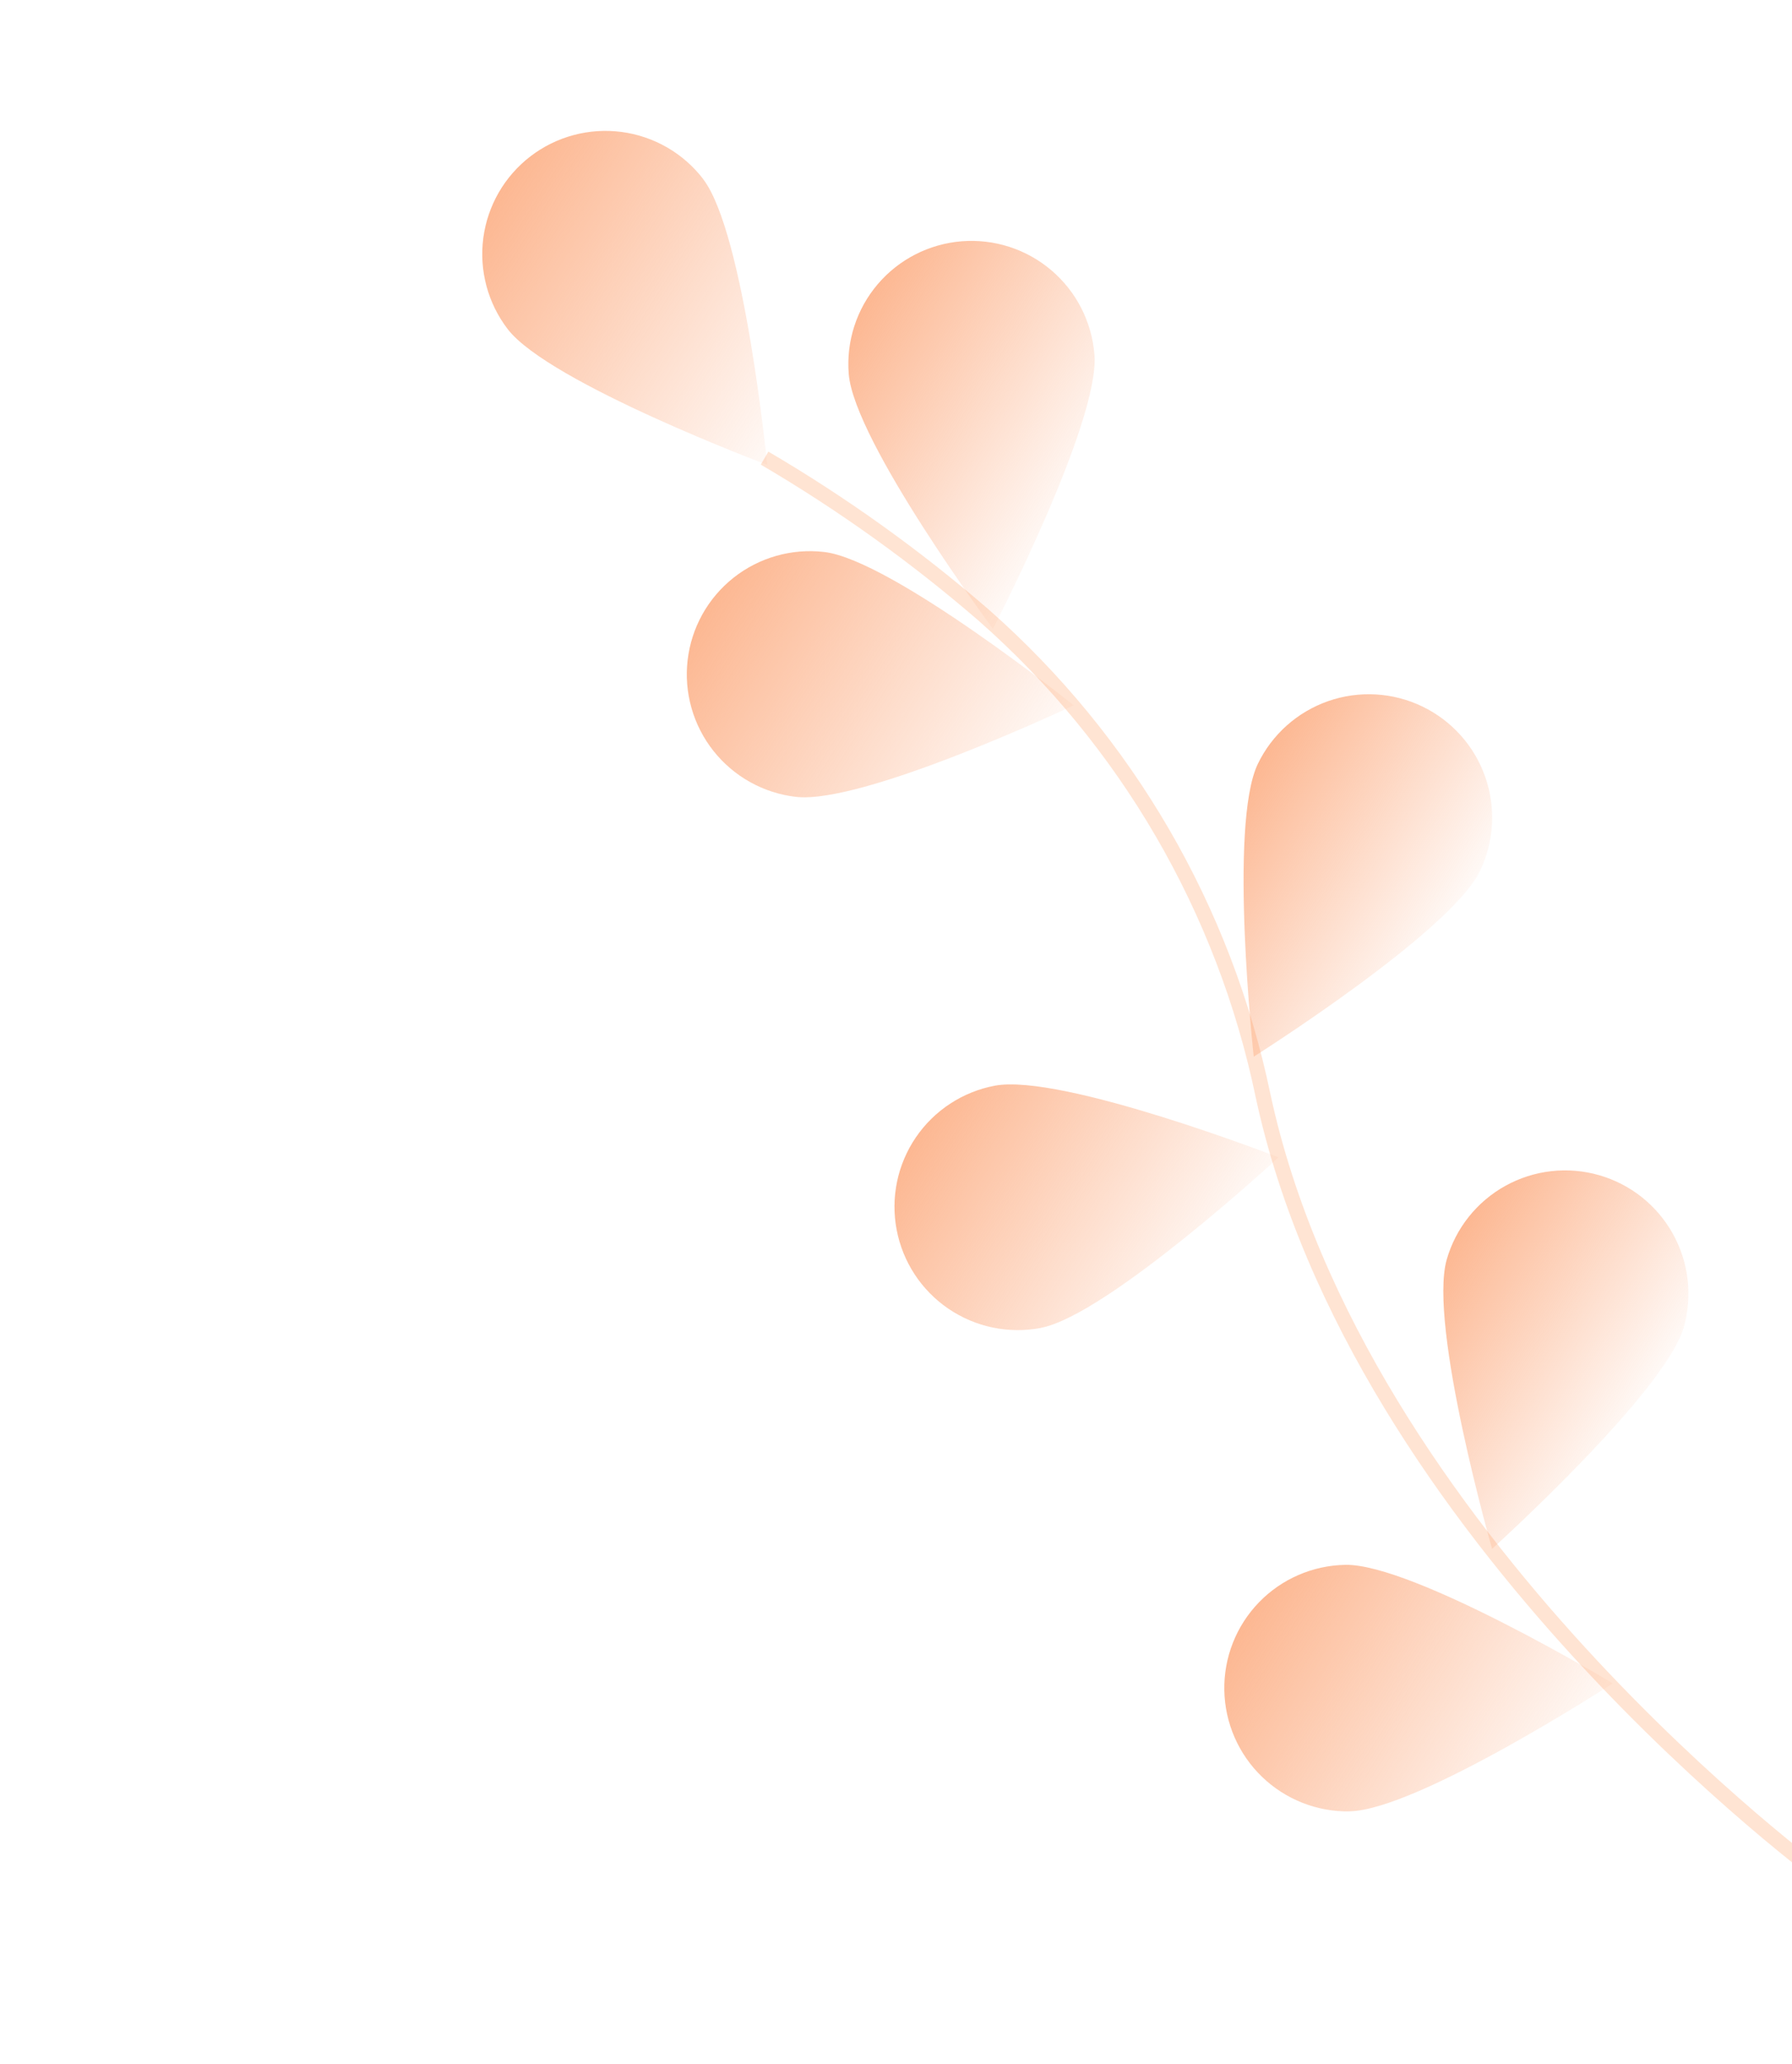 <svg width="238" height="274" viewBox="0 0 238 274" fill="none" xmlns="http://www.w3.org/2000/svg">
<path opacity="0.32" d="M242.525 249.449C242.525 249.449 180.36 204.16 167.738 145.395C162.603 120.713 149.599 98.358 130.677 81.685C121.624 73.853 111.873 66.867 101.545 60.813" stroke="#FFAB76" stroke-width="2" stroke-miterlimit="10"/>
<path d="M93.396 23.789C98.87 30.94 101.896 61.709 101.896 61.709C101.896 61.709 72.956 50.852 67.439 43.703C66.129 41.998 65.168 40.052 64.61 37.976C64.052 35.9 63.909 33.734 64.188 31.604C64.468 29.473 65.164 27.418 66.238 25.557C67.312 23.696 68.742 22.065 70.447 20.756C72.151 19.448 74.098 18.489 76.174 17.933C78.25 17.377 80.416 17.235 82.548 17.515C84.679 17.796 86.735 18.494 88.598 19.568C90.46 20.643 92.093 22.074 93.403 23.779L93.396 23.789Z" fill="url(#paint0_linear)"/>
<path d="M145.359 47.04C146.091 56.046 131.875 83.473 131.875 83.473C131.875 83.473 113.454 58.648 112.723 49.642C112.55 47.5 112.801 45.346 113.461 43.302C114.121 41.258 115.178 39.364 116.57 37.728C117.963 36.093 119.665 34.748 121.578 33.77C123.491 32.792 125.578 32.201 127.72 32.029C129.862 31.858 132.018 32.111 134.063 32.772C136.108 33.433 138.004 34.491 139.641 35.884C141.277 37.277 142.624 38.979 143.604 40.892C144.583 42.805 145.176 44.892 145.349 47.034L145.359 47.04Z" fill="url(#paint1_linear)"/>
<path d="M196.555 115.633C192.63 123.775 166.513 140.268 166.513 140.268C166.513 140.268 163.142 109.554 167.051 101.415C168.934 97.505 172.295 94.505 176.393 93.073C180.491 91.641 184.992 91.896 188.904 93.782C192.817 95.667 195.821 99.028 197.256 103.126C198.691 107.224 198.439 111.723 196.555 115.633Z" fill="url(#paint2_linear)"/>
<path d="M223.612 176.242C221.075 184.905 198.167 205.605 198.167 205.605C198.167 205.605 189.675 175.918 192.14 167.21C192.732 165.145 193.725 163.216 195.063 161.535C196.4 159.854 198.056 158.453 199.936 157.412C201.816 156.371 203.882 155.71 206.018 155.468C208.153 155.225 210.316 155.406 212.383 155.999C214.449 156.592 216.379 157.586 218.061 158.924C219.744 160.262 221.147 161.919 222.189 163.798C223.232 165.678 223.894 167.744 224.138 169.88C224.382 172.015 224.203 174.176 223.612 176.242Z" fill="url(#paint3_linear)"/>
<path d="M105.695 105.779C114.677 106.833 142.607 93.626 142.607 93.626C142.607 93.626 118.456 74.327 109.475 73.274C107.339 73.024 105.176 73.197 103.109 73.784C101.041 74.37 99.109 75.358 97.424 76.69C95.739 78.023 94.333 79.675 93.286 81.551C92.24 83.428 91.574 85.492 91.326 87.626C91.077 89.761 91.252 91.923 91.84 93.991C92.428 96.058 93.417 97.99 94.752 99.675C96.086 101.361 97.739 102.768 99.617 103.815C101.495 104.862 103.56 105.53 105.695 105.779Z" fill="url(#paint4_linear)"/>
<path d="M138.23 176.271C147.11 174.589 169.809 153.632 169.809 153.632C169.809 153.632 140.991 142.441 132.112 144.123C127.846 144.93 124.078 147.399 121.635 150.985C119.192 154.571 118.275 158.982 119.086 163.246C119.896 167.511 122.368 171.28 125.957 173.724C129.546 176.168 133.959 177.088 138.224 176.281L138.23 176.271Z" fill="url(#paint5_linear)"/>
<path d="M179.251 240.44C188.289 240.284 214.204 223.455 214.204 223.455C214.204 223.455 187.693 207.557 178.676 207.725C174.334 207.801 170.202 209.598 167.188 212.721C164.174 215.844 162.526 220.036 162.605 224.376C162.684 228.716 164.484 232.848 167.61 235.863C170.736 238.878 174.931 240.529 179.272 240.453L179.251 240.44Z" fill="url(#paint6_linear)"/>
<defs>
<linearGradient id="paint0_linear" x1="39.119" y1="-3.372" x2="117.066" y2="46.012" gradientUnits="userSpaceOnUse">
<stop stop-color="#FA8544"/>
<stop offset="1" stop-color="#FB8445" stop-opacity="0"/>
</linearGradient>
<linearGradient id="paint1_linear" x1="94.41" y1="18.24" x2="153.461" y2="55.275" gradientUnits="userSpaceOnUse">
<stop stop-color="#FA8544"/>
<stop offset="1" stop-color="#FB8445" stop-opacity="0"/>
</linearGradient>
<linearGradient id="paint2_linear" x1="149.485" y1="81.427" x2="201.332" y2="113.848" gradientUnits="userSpaceOnUse">
<stop stop-color="#FA8544"/>
<stop offset="1" stop-color="#FB8445" stop-opacity="0"/>
</linearGradient>
<linearGradient id="paint3_linear" x1="175.782" y1="144.505" x2="227.38" y2="176.776" gradientUnits="userSpaceOnUse">
<stop stop-color="#FA8544"/>
<stop offset="1" stop-color="#FB8445" stop-opacity="0"/>
</linearGradient>
<linearGradient id="paint4_linear" x1="67.047" y1="52.737" x2="143.344" y2="101.042" gradientUnits="userSpaceOnUse">
<stop stop-color="#FA8544"/>
<stop offset="1" stop-color="#FB8445" stop-opacity="0"/>
</linearGradient>
<linearGradient id="paint5_linear" x1="101.604" y1="120.901" x2="168.637" y2="163.08" gradientUnits="userSpaceOnUse">
<stop stop-color="#FA8544"/>
<stop offset="1" stop-color="#FB8445" stop-opacity="0"/>
</linearGradient>
<linearGradient id="paint6_linear" x1="141.024" y1="186.521" x2="213.723" y2="232.431" gradientUnits="userSpaceOnUse">
<stop stop-color="#FA8544"/>
<stop offset="1" stop-color="#FB8445" stop-opacity="0"/>
</linearGradient>
</defs>
</svg>
